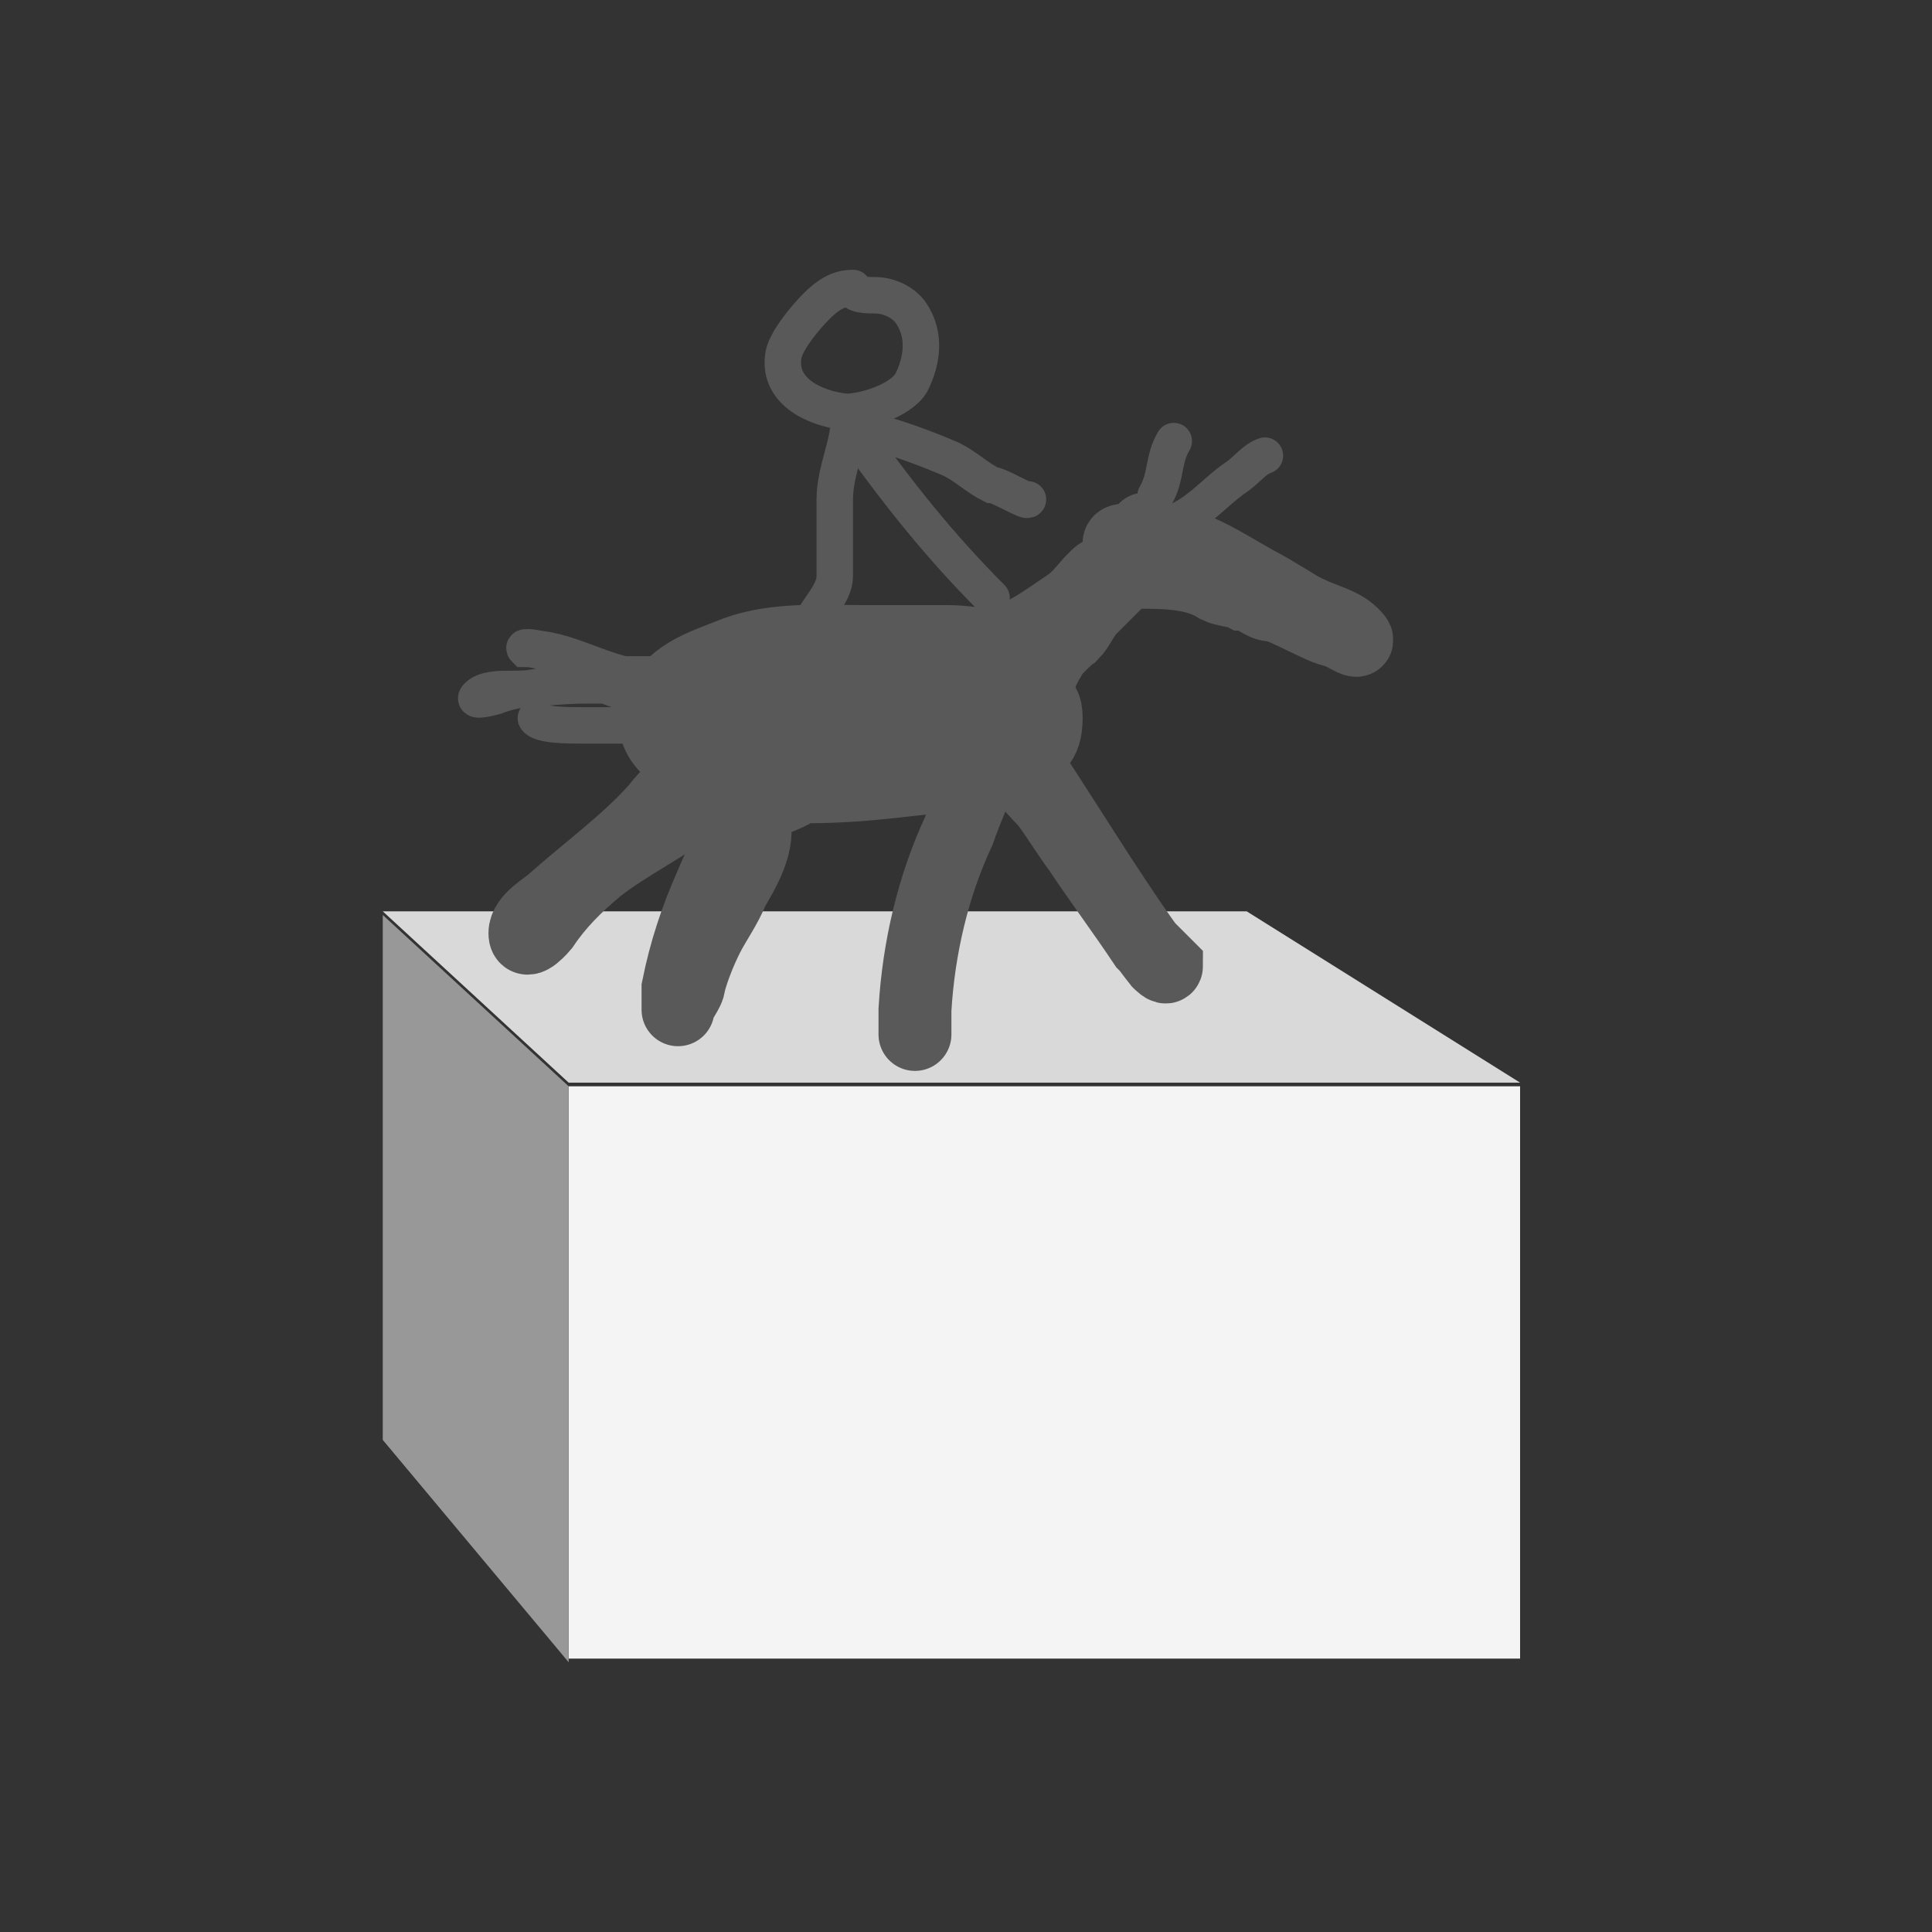 <?xml version="1.0" encoding="UTF-8"?>
<svg id="Layer_1" data-name="Layer 1" xmlns="http://www.w3.org/2000/svg" version="1.1" viewBox="0 0 53 53">
  <rect x="0" y="0" width="53" height="53" fill="#333333" stroke="none"/>
  <defs>
    <style>
      .cls-1, .cls-2 {
        fill: none;
        stroke: #595959;
        stroke-linecap: round;
      }

      .cls-3 {
        fill: #989898;
      }

      .cls-3, .cls-4, .cls-5 {
        stroke-width: 0px;
      }

      .cls-4 {
        fill: #d9d9d9;
      }

      .cls-5 {
        fill: #f4f4f4;
      }

      .cls-2 {
        stroke-width: 2px;
      }
    </style>
  </defs>
  <path class="cls-4" d="M41.7,29.7H15.6l-5.1-4.7h23.7l7.5,4.7Z"/>
  <path class="cls-5" d="M15.6,45.5v-15.7h26.1v15.7H15.6Z"/>
  <path class="cls-3" d="M10.5,39.5v-14.4l5.1,4.7v15.8l-5.1-6.1Z"/>
  <path class="cls-2" d="M28.2,17.8c-.8,0-1.5-.2-2.2-.2-.8,0-1.6,0-2.3,0-1.1,0-2.4-.1-3.5.3-1,.4-1.8.6-2.2,1.6-.1.3,0,.7.3,1,.7.7,1.6.9,2.5,1,1.6.2,3.3,0,4.9-.2.7-.1,1.4-.2,2.1-.5.6-.2.9-.4.9-1.1s-.4-.4-.9-.4c-1.5-.1-3-.4-4.6-.4s-2.4-.2-3.5,0c-.4,0-1.3.4-.6.7.7.2,1.4.6,2.1.8.7.2,1.5.1,2.1.1.5,0,1-.2,1.5-.2s0,0-.2,0c-.6,0-1,.2-1.5.5-.6.4-1.5,1.2-2.3,1.2s0,0-.2-.1c0,0,.1.7.1.7.1.6-.3,1.3-.6,1.8-.2.5-.5.9-.7,1.3-.2.4-.4.9-.5,1.3,0,.2-.3.5-.3.7s0-.5,0-.6c.2-1,.5-1.9.9-2.8.2-.5.6-1.2.6-1.8v-1c0-.3,0-.3-.2-.2-.2.2-.5.4-.7.6-.8.7-1.9,1.2-2.8,1.9-.6.5-1.1,1-1.5,1.6,0,0-.5.6-.5.2s.6-.7.8-.9c.9-.8,2-1.6,2.8-2.5.7-.9,1.4-1.2,2.6-1.4,1.5-.1,3.1,0,4.5-.4,1-.2,2.5-.4,3.1.6.8,1.2,1.6,2.5,2.4,3.7.4.6.8,1.2,1.2,1.7,0,0,.2.2.2.1-.2-.2-.4-.4-.6-.6-.6-.9-1.2-1.7-1.8-2.6-.3-.4-.6-.9-.9-1.3-.4-.4-.7-.8-1.1-1.2-.4-.3-.5-.4-.6,0-.1.6-.5,1.4-.7,2-.7,1.5-1.1,3.2-1.2,4.9,0,.3,0,1.1,0,.4"/>
  <path class="cls-2" d="M28.3,18.2c.4,0,.8-.6,1.1-.8.2-.2.3-.5.5-.7.3-.3.6-.6.9-.9.2-.3.8-.8.7-1.2,0,0-.2-.2,0,0,1,.6,2.2,1.2,3.3,1.7.4.2.7.3,1.1.5.4.2.9.3,1.2.6.7.7-1.8-1-2.6-1.4-.9-.5-1.9-1.2-2.9-1.2s-.9,0-.9.2c0,.6-.8,1.3-1.1,1.8-.3.5-.7,1-1,1.6,0,.1-.5,1-.5.5s.2-.6.3-.8c.4-.8,1.1-1.5,1.7-2.2.2-.3,0-.1-.1,0-.2.2-.4.5-.7.7-.6.4-1.5,1.1-2.3,1.1"/>
  <path class="cls-2" d="M31.3,15.7c.6,0,1.5,0,2.1.4.2.1.5.1.7.2.3,0,.5.3.8.3.3,0,1.6.8,1.8.7"/>
  <path class="cls-1" d="M17.9,18.5c-.6,0-1.2,0-1.9,0-.4,0-.7.2-1,.3-.5.1-.9.1-1.4.3,0,0-.7.2-.5,0,.2-.2.6-.2.9-.2.7,0,1.4-.1,2.1-.1.6,0,1.2,0,1.7,0s.6,0,.5,0c-.2,0-1-.3-1.2-.3-.8-.2-1.5-.6-2.3-.7,0,0-.5-.1-.4,0,.8,0,1.6.7,2.2,1,.5.2,1.3.4,1.7.9.3.4-.8.2-1,.2-.4,0-.9,0-1.3,0s-1.2,0-1.3-.2"/>
  <path class="cls-1" d="M31.7,13.6c.3-.5.2-1,.5-1.5"/>
  <path class="cls-1" d="M31.9,14.4c.8-.1,1.4-.9,2-1.3.3-.2.5-.5.8-.6"/>
  <path class="cls-1" d="M23.4,7.9c-.4,0-.7.2-1,.5-.3.3-.8.9-.9,1.3-.2,1,.8,1.5,1.7,1.6.5,0,1.5-.3,1.8-.8.3-.6.4-1.3,0-1.9-.2-.3-.6-.5-1-.5-.2,0-.6,0-.6-.2"/>
  <path class="cls-1" d="M23.3,11.4c0,.8-.4,1.5-.4,2.3v2.1c0,.5-.5.9-.7,1.4-.2.4-.5,1.6-.9,1.7"/>
  <path class="cls-1" d="M23.4,11.8c1.2,1.7,2.4,3.2,3.8,4.6"/>
  <path class="cls-1" d="M23.8,11.8c.8.2,1.6.5,2.3.8.4.2.7.5,1.1.7.2,0,1,.5,1,.4"/>
</svg>